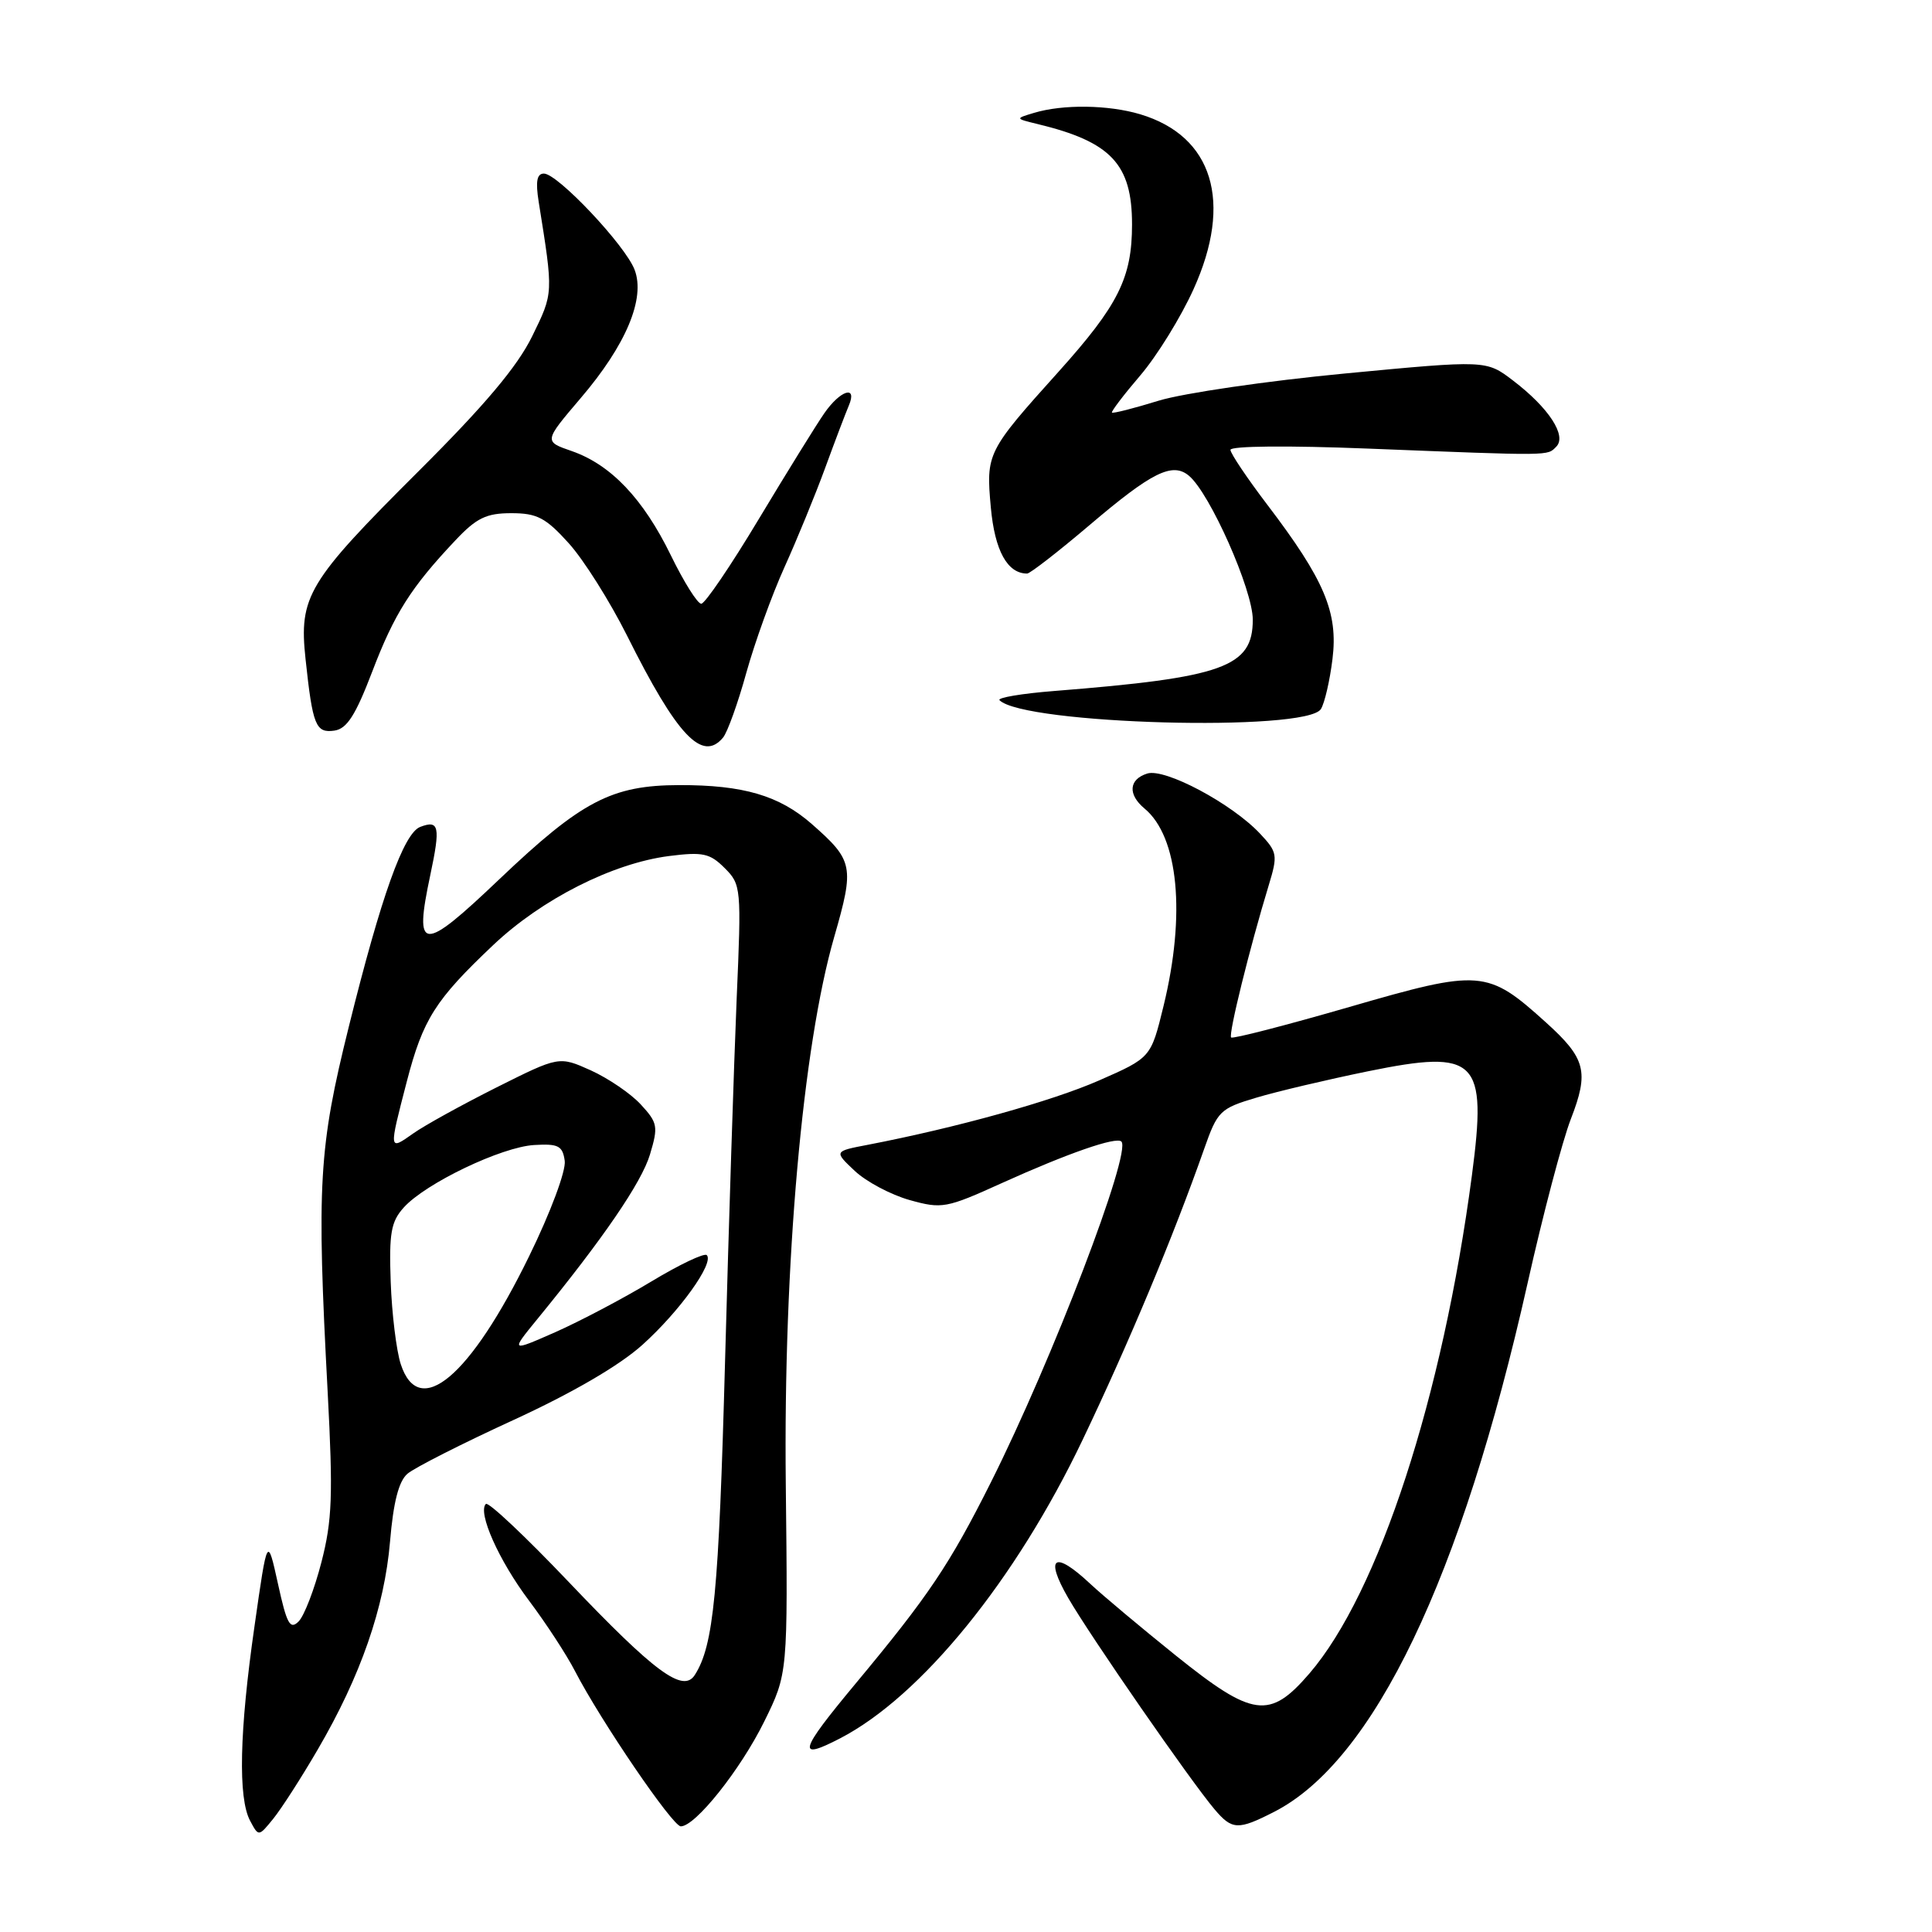 <?xml version="1.0" encoding="UTF-8" standalone="no"?>
<!DOCTYPE svg PUBLIC "-//W3C//DTD SVG 1.1//EN" "http://www.w3.org/Graphics/SVG/1.1/DTD/svg11.dtd" >
<svg xmlns="http://www.w3.org/2000/svg" xmlns:xlink="http://www.w3.org/1999/xlink" version="1.1" viewBox="0 0 256 256">
 <g >
 <path fill="currentColor"
d=" M 42.12 231.79 C 47.78 222.10 50.94 213.01 51.68 204.28 C 52.12 199.05 52.83 196.27 53.99 195.28 C 54.91 194.49 61.21 191.29 67.99 188.18 C 75.85 184.57 82.06 180.95 85.11 178.21 C 90.05 173.77 94.67 167.33 93.65 166.31 C 93.33 165.99 90.01 167.57 86.28 169.82 C 82.55 172.07 76.83 175.08 73.58 176.52 C 67.65 179.13 67.65 179.13 71.18 174.81 C 79.91 164.14 85.01 156.69 86.12 152.99 C 87.24 149.27 87.15 148.78 84.91 146.35 C 83.59 144.91 80.60 142.88 78.29 141.83 C 74.08 139.94 74.08 139.94 65.79 144.09 C 61.23 146.38 56.26 149.12 54.75 150.19 C 51.50 152.49 51.51 152.53 53.90 143.32 C 56.05 135.05 57.66 132.50 65.38 125.20 C 71.79 119.14 81.17 114.39 88.64 113.43 C 93.13 112.86 94.06 113.06 96.02 115.02 C 98.21 117.21 98.25 117.62 97.61 132.38 C 97.26 140.70 96.56 162.35 96.07 180.50 C 95.24 211.04 94.57 218.04 92.06 221.95 C 90.51 224.37 86.74 221.58 75.35 209.61 C 69.64 203.61 64.71 198.96 64.38 199.28 C 63.26 200.41 66.10 206.78 70.11 212.11 C 72.34 215.08 75.08 219.27 76.19 221.43 C 79.60 228.02 89.12 242.00 90.21 242.00 C 92.14 242.00 98.12 234.49 101.26 228.12 C 104.40 221.75 104.40 221.75 104.12 196.62 C 103.80 167.40 106.35 138.66 110.54 124.14 C 113.23 114.80 113.08 114.03 107.57 109.19 C 103.26 105.41 98.49 104.01 90.00 104.03 C 81.05 104.05 77.07 106.13 66.20 116.47 C 55.88 126.30 54.83 126.23 57.02 115.93 C 58.38 109.52 58.19 108.61 55.68 109.57 C 53.49 110.41 50.52 118.72 46.23 136.00 C 42.22 152.14 41.95 156.86 43.42 184.50 C 44.14 198.14 44.02 201.46 42.59 207.00 C 41.67 210.57 40.31 214.11 39.57 214.85 C 38.43 215.99 38.00 215.19 36.83 209.85 C 35.43 203.50 35.43 203.50 33.72 215.50 C 31.72 229.41 31.53 238.25 33.14 241.26 C 34.27 243.38 34.27 243.38 36.21 240.99 C 37.28 239.67 39.94 235.54 42.12 231.79 Z  M 168.81 240.09 C 182.03 233.35 193.64 209.12 202.42 170.00 C 204.45 160.93 207.03 151.15 208.14 148.29 C 210.58 142.00 210.13 140.25 204.85 135.48 C 197.08 128.46 196.19 128.39 178.80 133.43 C 170.40 135.86 163.35 137.68 163.13 137.47 C 162.75 137.08 165.58 125.62 168.12 117.28 C 169.33 113.30 169.26 112.91 166.97 110.47 C 163.23 106.48 154.35 101.75 152.01 102.50 C 149.57 103.27 149.42 105.27 151.65 107.13 C 156.16 110.86 157.14 121.16 154.17 133.32 C 152.50 140.15 152.50 140.15 145.62 143.17 C 139.38 145.91 126.76 149.42 115.00 151.69 C 110.50 152.55 110.50 152.55 113.26 155.15 C 114.78 156.58 118.04 158.31 120.52 159.01 C 124.82 160.21 125.37 160.11 132.76 156.76 C 141.50 152.81 147.91 150.58 148.59 151.26 C 149.98 152.65 139.43 180.20 131.31 196.39 C 125.82 207.34 123.03 211.48 113.35 223.11 C 105.86 232.11 105.52 233.34 111.30 230.35 C 122.06 224.78 134.58 209.38 143.46 190.77 C 149.58 177.95 155.45 163.91 159.56 152.23 C 161.32 147.22 161.66 146.88 166.46 145.45 C 169.23 144.62 175.90 143.05 181.27 141.95 C 195.73 139.00 197.07 140.33 195.04 155.71 C 191.16 185.09 182.69 211.07 173.50 221.75 C 168.23 227.87 166.02 227.57 155.78 219.35 C 151.23 215.69 146.13 211.42 144.45 209.85 C 139.70 205.40 138.38 206.26 141.55 211.75 C 144.49 216.84 157.78 236.03 160.94 239.75 C 163.26 242.49 164.05 242.52 168.81 240.09 Z  M 95.81 97.73 C 96.39 97.03 97.78 93.17 98.89 89.15 C 100.01 85.13 102.28 78.84 103.94 75.17 C 105.60 71.50 108.03 65.58 109.34 62.00 C 110.65 58.42 112.06 54.71 112.47 53.75 C 113.65 50.98 111.35 51.69 109.23 54.75 C 108.18 56.26 104.28 62.56 100.56 68.75 C 96.85 74.94 93.41 80.00 92.92 80.00 C 92.42 80.00 90.61 77.11 88.89 73.58 C 85.23 66.08 80.94 61.57 75.76 59.77 C 72.06 58.49 72.06 58.49 76.93 52.77 C 82.95 45.73 85.54 39.56 84.09 35.75 C 82.87 32.52 73.89 23.00 72.07 23.00 C 71.14 23.00 70.95 24.04 71.38 26.75 C 73.34 39.01 73.35 38.76 70.51 44.57 C 68.55 48.57 64.24 53.69 55.51 62.39 C 40.74 77.11 39.59 79.02 40.49 87.36 C 41.43 96.16 41.84 97.16 44.31 96.81 C 45.97 96.57 47.11 94.78 49.32 89.00 C 52.26 81.30 54.44 77.85 60.35 71.59 C 63.14 68.63 64.44 68.00 67.75 68.00 C 71.16 68.00 72.31 68.60 75.36 71.98 C 77.34 74.17 80.81 79.68 83.09 84.23 C 89.71 97.49 93.06 101.04 95.81 97.73 Z  M 175.03 93.95 C 175.52 93.16 176.21 90.18 176.56 87.33 C 177.33 81.16 175.50 76.83 167.91 66.86 C 165.25 63.36 163.06 60.10 163.04 59.61 C 163.02 59.09 170.66 59.02 181.25 59.44 C 205.85 60.41 204.98 60.42 206.21 59.19 C 207.65 57.75 205.22 54.03 200.48 50.42 C 196.93 47.71 196.93 47.71 178.21 49.49 C 167.92 50.47 156.82 52.09 153.54 53.09 C 150.27 54.10 147.48 54.81 147.34 54.67 C 147.21 54.54 148.89 52.32 151.09 49.75 C 153.29 47.18 156.47 42.04 158.15 38.32 C 163.39 26.77 160.73 18.03 151.08 15.14 C 146.86 13.88 140.83 13.80 137.00 14.96 C 134.50 15.71 134.50 15.71 137.50 16.44 C 147.22 18.79 150.00 21.75 150.00 29.73 C 150.00 36.81 148.20 40.42 140.26 49.26 C 130.77 59.81 130.64 60.07 131.29 67.24 C 131.81 72.96 133.48 76.00 136.10 76.00 C 136.49 76.00 140.21 73.11 144.37 69.58 C 152.62 62.56 155.34 61.21 157.53 63.03 C 160.31 65.33 166.00 78.16 166.00 82.11 C 166.00 88.39 162.15 89.78 139.68 91.56 C 135.37 91.90 132.12 92.45 132.44 92.78 C 135.65 95.99 173.13 97.02 175.03 93.95 Z  M 53.10 180.75 C 52.52 178.96 51.92 174.06 51.77 169.86 C 51.54 163.38 51.81 161.88 53.50 160.00 C 56.39 156.79 66.46 151.97 70.79 151.72 C 73.98 151.53 74.55 151.82 74.83 153.82 C 75.01 155.13 72.97 160.62 70.11 166.46 C 62.29 182.47 55.51 188.17 53.10 180.75 Z "/>
</g>
</svg>